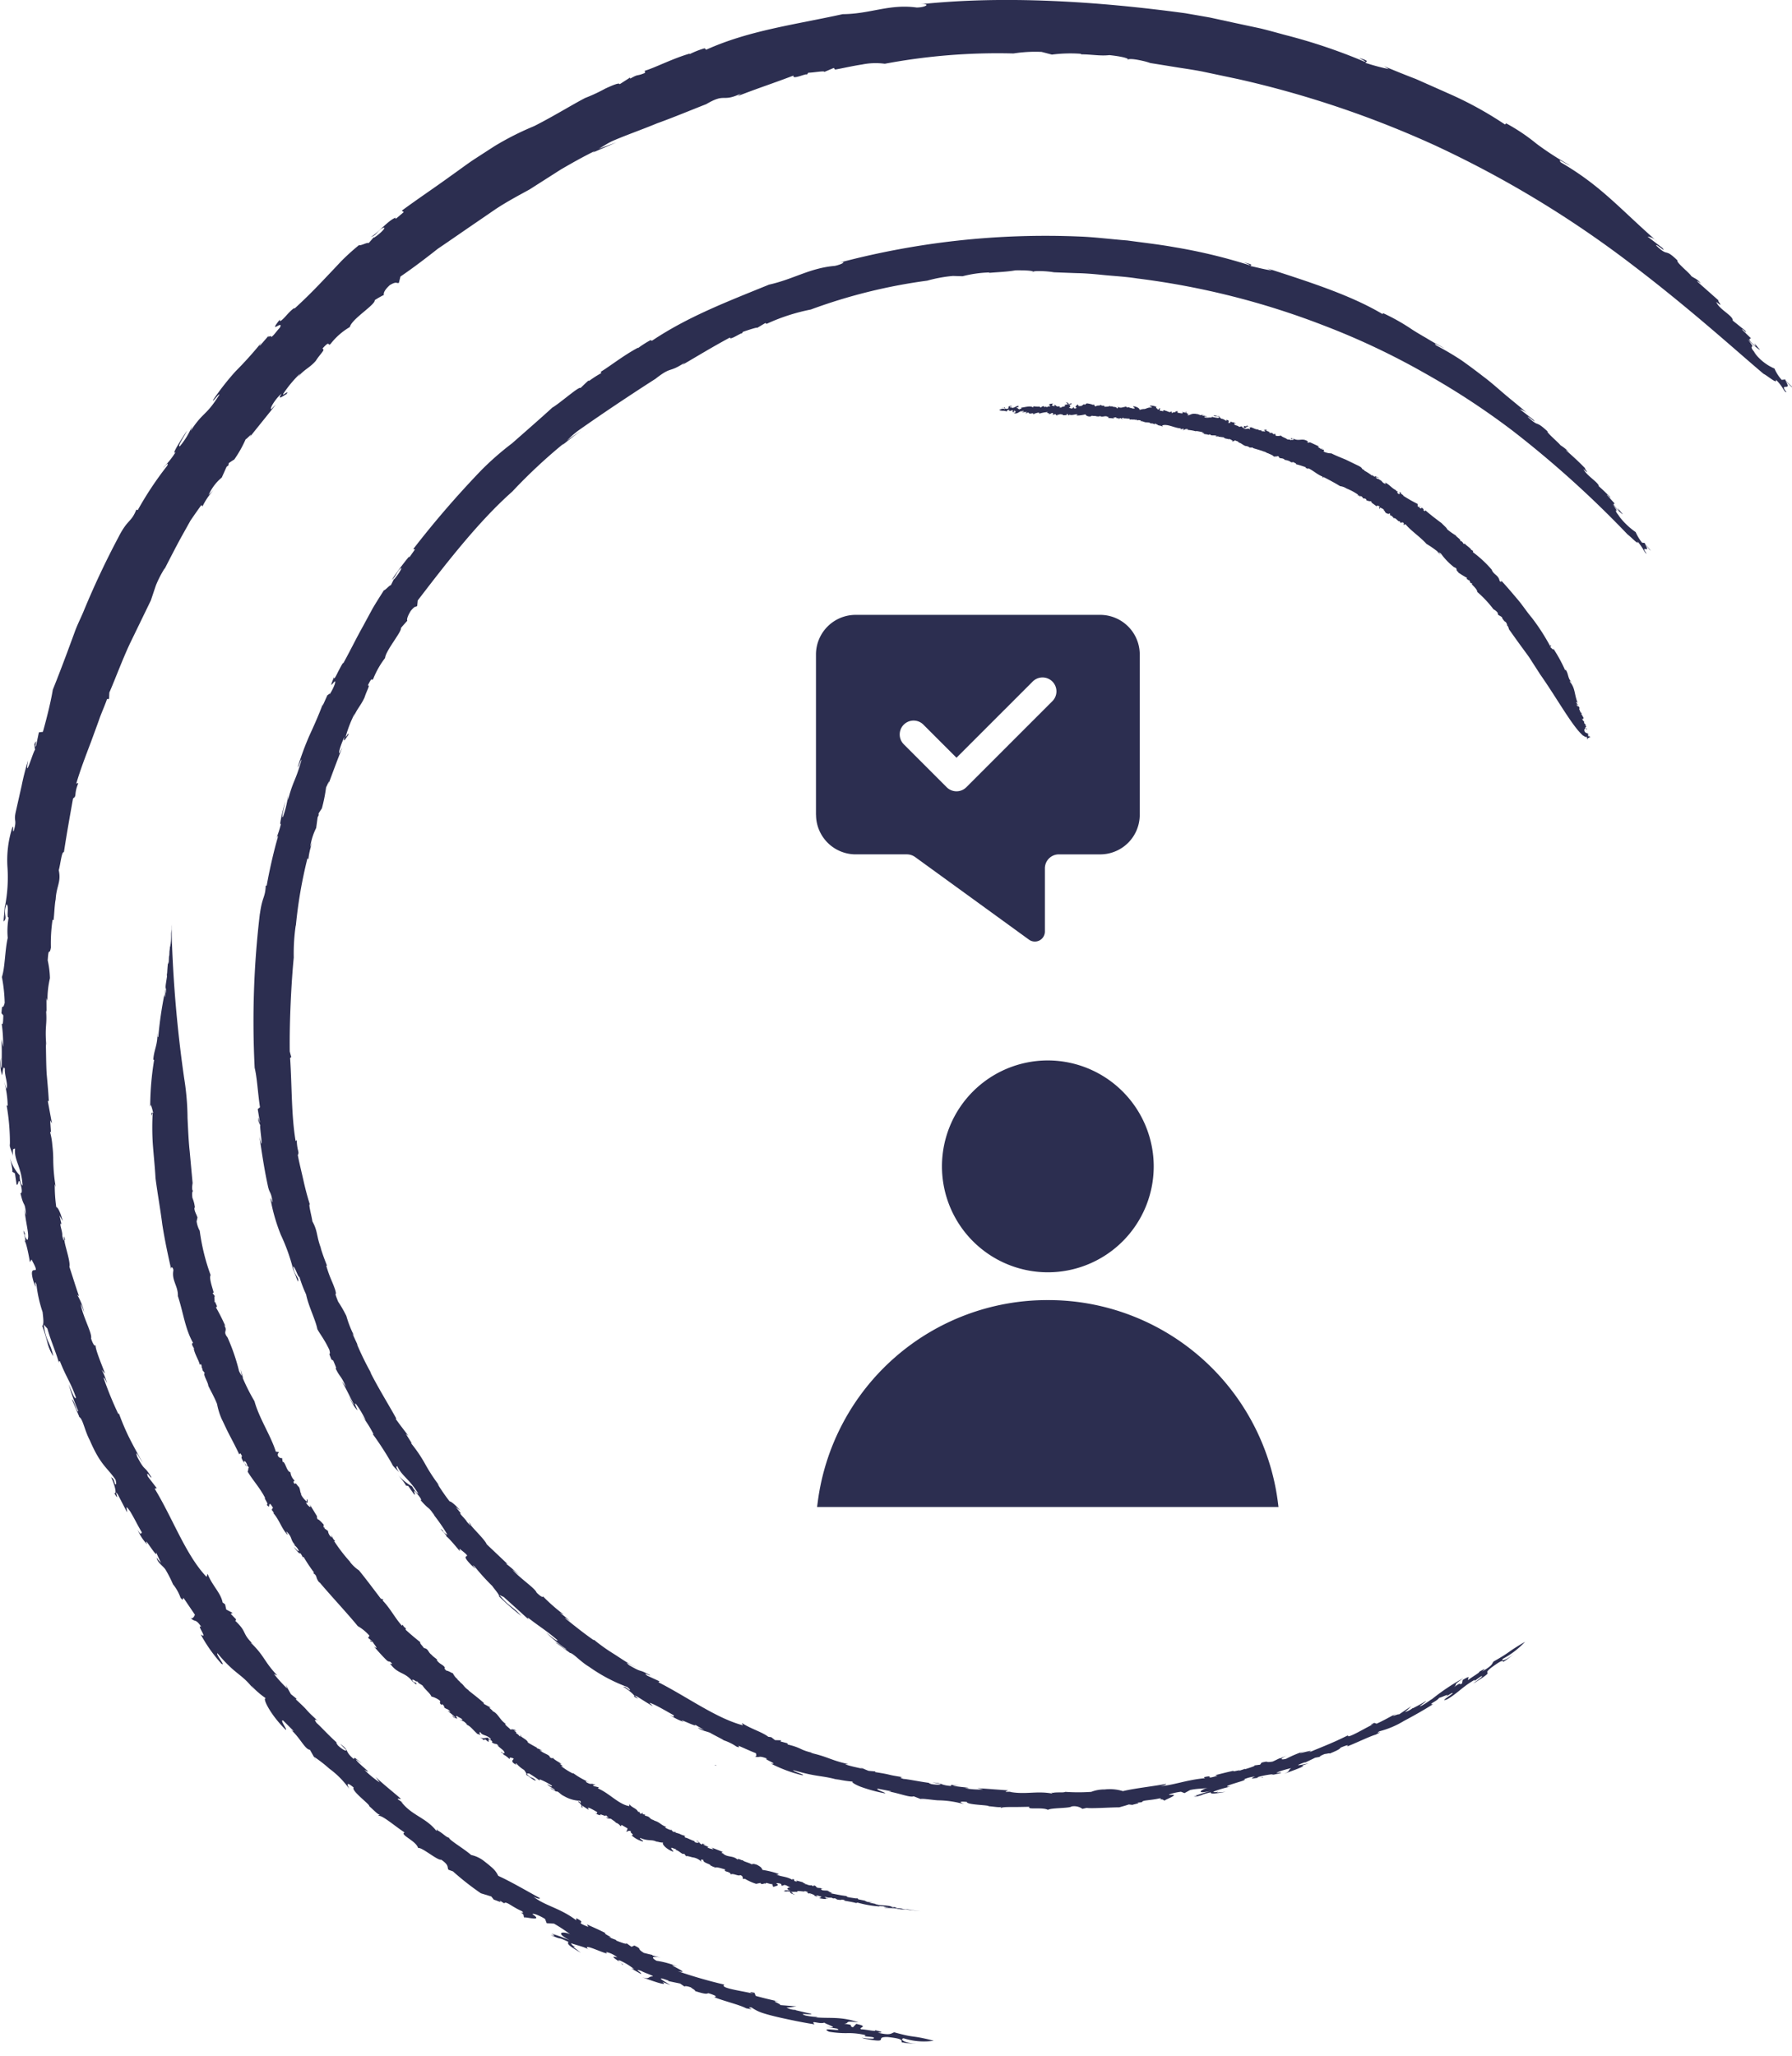 <?xml version="1.0" encoding="UTF-8"?> <svg xmlns="http://www.w3.org/2000/svg" width="199.106" height="228.3" viewBox="0 0 199.106 228.3"><g id="Group_12088" data-name="Group 12088" transform="translate(-554 -1183.867)"><g id="Group_11707" data-name="Group 11707" transform="translate(644.661 1252.152)"><path id="np_consumer-behaviour_6149115_FFFFFF" d="M42.492,71.619A11.764,11.764,0,1,1,30.715,59.852,11.782,11.782,0,0,1,42.492,71.619ZM4.965,32.573V14.762a4.406,4.406,0,0,1,4.4-4.394H36.545a4.4,4.4,0,0,1,4.394,4.394V32.573a4.395,4.395,0,0,1-4.394,4.394h-4.6A1.55,1.55,0,0,0,30.4,38.51v7.021a1.114,1.114,0,0,1-1.777.9L15.985,37.265a1.581,1.581,0,0,0-.913-.3h-5.7a4.406,4.406,0,0,1-4.4-4.394Zm9.77-7.817,4.756,4.756a1.541,1.541,0,0,0,2.178,0L31.184,20A1.545,1.545,0,1,0,29,17.818l-8.422,8.418-3.662-3.662a1.542,1.542,0,1,0-2.178,2.183Zm15.98,61.71a25.726,25.726,0,0,0-25.55,22.4l-.078.581H56.355l-.073-.581a25.731,25.731,0,0,0-25.565-22.4Z" transform="translate(-4.965 -10.367)" fill="#2c2e50"></path></g><g id="BK_New_Logo-01" data-name="BK New Logo-01" transform="translate(554 1183.867)"><path id="Path_93660" data-name="Path 93660" d="M422.968,512.342l-.048-.042Z" transform="translate(-326.549 -284.042)" fill="#2c2e50"></path><path id="Path_93661" data-name="Path 93661" d="M295.25,155.221l.269-.311c-.132.142-.211.237-.269.311" transform="translate(-266.221 -115.166)" fill="#2c2e50"></path><path id="Path_93662" data-name="Path 93662" d="M550.118,436.9l-.058.01Z" transform="translate(-386.626 -248.414)" fill="#2c2e50"></path><path id="Path_93663" data-name="Path 93663" d="M390.959,451.241c-.121-.037-.195-.047-.19-.005.163.037.206.032.19.005" transform="translate(-311.357 -255.174)" fill="#2c2e50"></path><path id="Path_93664" data-name="Path 93664" d="M395.2,476.458l.047-.058Z" transform="translate(-313.45 -267.078)" fill="#2c2e50"></path><path id="Path_93665" data-name="Path 93665" d="M374.67,466.97l.137.032Z" transform="translate(-303.749 -262.622)" fill="#2c2e50"></path><g id="Group_11729" data-name="Group 11729" transform="translate(0 0)"><path id="Path_93666" data-name="Path 93666" d="M253.463,139.06a93.4,93.4,0,0,0-3.982,8.45c-.316.749-.686,1.472-.96,2.231s-.554,1.5-.823,2.237c-.549,1.466-1.087,2.88-1.614,4.183-.2,1.224-.617,2.954-1.1,4.679l-.448.058-.306,1.466c-.3.549.258-1.118-.2-.137l.079.612c-.174.069-1.2,3.645-.765,1.166a26.865,26.865,0,0,0-.723,2.817l-.638,2.838c-.29,1.25.169.807-.237,2.168-.179.258.032-.512-.137-.433a11.854,11.854,0,0,0-.559,4.531,16.881,16.881,0,0,1-.285,4.336l-.005-.338c.011.68-.19,1.946-.127,1.967.475-.459-.121-.728.3-1.894.332.148-.032,1.509.243,1.461a8.566,8.566,0,0,0-.1,2.268c-.316,1.345-.3,3.323-.649,4.336a17.317,17.317,0,0,1,.311,2.875c-.269,1.023-.258-.253-.359,1.155l.206.232c-.026,1.15-.084.971-.179.928a16.332,16.332,0,0,1,.158,2.574l-.2-.86c.079,1.145.047,1.614.037,3.207-.116-.032-.111-.67-.079-1.145a3.948,3.948,0,0,0,.127,1.952c.053-.137.111-1.245.306-.712-.037.791.39,1.662.179,2.236l-.264-.849a10.543,10.543,0,0,1,.4,2.753c-.021-.1-.069-.047-.116-.084a24.324,24.324,0,0,1,.364,4.515l-.079-.327c.111.707.369,1.071.411,1.451-.042-1.008.058-.744.243-.855-.127,1.356.7,1.952.833,4.114-.121-.016-.338-.512-.311-1.118a4.721,4.721,0,0,1-1.118-2.025c.206.807.406,1.762.227,1.577l.353.211c.074.5.132.886.185,1.255.232.179.169-1.044.48.074.3,1.266-.216.733-.042.913.4,1.746.454.675.617,2.395a2.668,2.668,0,0,1-.153-.638c.032,1.25.591,2.97.3,3.4a.913.913,0,0,1-.311-.638l.063.005c-.559-1.276.316,1.1-.111.749.179-.137.506,1.577.638,2.353l.174-.3c1.292,2.374-.5-.026.227,2.458.564,1.551-.095-.617.322.316a14.679,14.679,0,0,0,.686,3.075c.042.459.19,1.377-.042,1.53a18.547,18.547,0,0,1,.575,1.857,4.966,4.966,0,0,0,.649,1.5c-.348-1.662-.807-1.514-1.055-3.508l.406.454c.359,1.319,1.071,2.922,1.287,3.845-.016-.2.021-.3.111-.2.712,1.809,1.155,2.242,1.778,4.019-.127.316-.491-.728-.807-1.472a24.9,24.9,0,0,0,1.065,2.98c-.153.169-.454-1.192-.717-1.319l.823,1.931-.037.016c.432.148.607,1.477,1.213,2.611,1.2,2.79,1.9,2.97,2.854,4.362.111.448.09.607-.069.475-.185-.733-.237-.564-.432-.76.464.907.691,2.152.311,1.709.855,1.393-.116-.6.448.227l1.023,1.973c.032-.316-.3-1.023.359-.074.5.833.675,1.266,1.313,2.358-.169-.116-.032.48-.5-.348a5.125,5.125,0,0,0,1.06,1.625c-.559-1.276,1.276,1.888.986.854.179.427.38.844.586,1.261-.164-.269-.285-.237-.5-.649-.021.475.67.918.949,1.308a13.915,13.915,0,0,1,.849,1.661,5.012,5.012,0,0,1,.839,1.493c.417.506.174-.053.353.053l1.24,1.83c-.053.185-.285.57-.517.327.6.612.522,0,1.245,1.039-.67-.417.828,1.472-.079.828a16.68,16.68,0,0,0,2.284,3.233c.612.422-.665-1.05-.422-1.145,2.047,2.479,2.685,2.21,4.093,4.088-.116-.169-.237-.327-.348-.5a9.561,9.561,0,0,0,1.64,1.424c-.464-.137.469,1.8,2.2,3.492.243.048-.728-1.166-.29-1.034l1.129,1.129c.063.1-.095.005-.264-.116,1.06.96,1.561,2.2,2.11,2.236l.744,1.313-.285-.533a15.188,15.188,0,0,1,1.7,1.319,9.742,9.742,0,0,1,2.2,2.226c-.132-.28-.475-.955.506-.126-.327.343,1.894,1.936,1.725,2.068.406.327,1.023,1.029,1.192.923l-.253.169c.364-.248,1.772,1.029,2.991,1.825-.6.237,1.292.934,1.5,1.725.427-.111,2.168,1.419,2.569,1.3.923.628.633.849.8,1.113l.506.185a30.615,30.615,0,0,0,3.1,2.432l1.155.353.285.359c.206.026,1.066.475.612.063l.533.338c.232-.285.812.364,1.973.87.222.2.111.232-.148.137.538.322.216.343.448.622-.348-.285,2.284.538.886-.417-.032-.179.886.19,1.393.533l.174.464.812.047a16.489,16.489,0,0,1,1.8,1.187c-.707-.353-1.862-.269-.021.675a21.035,21.035,0,0,0-2.068-.76c.375.216.549.343-.105.148,1.482.67.564.095,2.01.786-.211.221.153.5,1.372,1.2l-.849-.649.216.016c-.343-.2-.422-.29-.448-.427.285.142,1.83.485,1.994.76-1.25-1.108,2.674.907,1.862.211a2.958,2.958,0,0,1,1.277.6c-1.313-.332.786.7.506.8.491.121-.876-.617-.216-.448a7.134,7.134,0,0,1,1.572.955l-.327-.079,1.081.612c.243-.053-1-.7.069-.322.248.174,1.34.506,1.261.6-.58-.011-.311.38-1.234.074.76.269,3.159,1.16,2.294.533l.891.353c-.522-.332-2-1.139-.2-.491l-.037.047,1.319.274c.164.116.327.232.5.338.01-.074.232-.074.7.09.095.121.522.306.448.4,1.361.448,1.3.269,1.5.248.765.237,1.029.39.622.432,1.018.417,2.885.865,3.555,1.24,1.445.285-.274-.142.607-.09a4.769,4.769,0,0,0,1.213.607c.528.174,1.15.332,1.809.485,1.324.3,2.79.6,3.977.781-.543-.564.654.079,1.166-.227-.533.037,2.157.786.079.491l1.261.211c.812.411-2.11-.243-.881.348a11.05,11.05,0,0,0,1.952.153,7.776,7.776,0,0,1,2.12.232c-.612.222,1.3.1.833.375a5.9,5.9,0,0,1-1.3-.1l.285.105c3.107.586.96-.221,2.616-.179,1.9.2,1.466.422,1.561.586a7.573,7.573,0,0,0,1.767.132c-1.187.058-2.131-.443-1.567-.58a7.458,7.458,0,0,0,3.35.274c-2.669-.686-1.883-.237-4.373-.934-.364.074-.348.406-1.851.032.976-.005-.037-.19-.3-.28.264.232-1.065-.09-1.54-.09-.4-.216.976-.274-.543-.6l-.364.38c-.591-.169.306-.258-.981-.39.728-.09-.148-.364,1.593-.158-1.989-.686-3.17-.411-4.8-.559.169.005.2-.047.364-.042a6.94,6.94,0,0,1-1.456-.164c-1.018-.338.87-.005.628-.2-.57-.1-1.124-.253-1.688-.38l-.037-.042a2.109,2.109,0,0,1-1.013-.258c.533-.011.765-.106,1.124-.132l-1.83-.142c.227-.09-1.387-.6-.111-.39-.876-.185-1.741-.39-2.6-.633l-.137-.343c-.628-.132-.665-.079.063.169-.854-.322-4.051-.643-3.408-1.076a54.023,54.023,0,0,1-5.2-1.5c1.92.448-1.967-1.129.005-.5a9.952,9.952,0,0,0-2.342-.649c-.791-.438-.306-.559.633-.311l-1.108-.285.042-.048c-.327-.063-.649-.153-.971-.227-.9-.559-.089-.359-1.06-.823l-.317.142-.607-.427c.206.216-.4.011-1.129-.28l.042-.047c-.3-.106-.6-.227-.886-.353.913.269-.76-.433-.29-.406-.728-.364-.744-.369-2.083-.971l.153.274c-1.793-.7.042-.269-1.34-.965l-.005.227c-1.8-1.371-3.455-1.588-4.763-2.627.839.438.749.111.707.153-1.25-.675-3.244-1.846-4.6-2.453-.3-.543-.353-.686-1.545-1.614a3.534,3.534,0,0,0-1.472-.707c-.8-.707-2.532-1.714-2.448-1.92-.3-.005-.765-.57-1.308-.818l-.047-.148-.047.222c-1.2-1.524-2.722-1.693-3.919-3.244l.285.169-.665-.448c-.042-.148.243.016.348-.053-.934-.812-1.91-1.572-2.806-2.421l.443.6a10.877,10.877,0,0,1-1.7-1.4c1.308.765-.907-.833-.928-1.166l.643.475c-.818-.712-.818-.712-.891-.5-1.081-.913-.433-.949-1.519-1.693l.654.654c.116.274-.48-.069-.918-.5-.084-.127-.332-.5.021-.185-.854-.717-1.973-1.957-2.352-2.268-.369-.48-.127-.438.137-.237-1.762-1.6-.712-.8-2.474-2.411l.111-.047-.644-.522-.585-1.039.164.411a17.44,17.44,0,0,1-1.466-1.614l.369.164c-1.509-1.6-1.393-2.142-2.906-3.6-.063-.132.179.09.306.2-1.429-1.34-.649-1.34-2.089-2.69.116.058.047-.153.132-.121l-.622-.644.227-.084-.712-.375c-.047-.19-.09-.385-.127-.58l-.285-.216c-.174-1.034-1.208-1.936-1.661-3.181l-.121.343c-2.3-2.405-3.729-6.456-5.765-9.8l.237-.047-1-1.3c-.248-.849.422.369.4.079-.913-1.482-.633-.491-1.577-2.273-.311-1,.311.248.6.649-.459-.828-1.034-1.852-1.524-2.838a26.3,26.3,0,0,1-1.092-2.585l-.095-.005a38.716,38.716,0,0,1-1.63-4c.111-.005.253.306.4.622a7.066,7.066,0,0,0-.607-1.493l.38.417c-.375-1-1.171-2.891-1.039-3.186-.042.148-.227.158-.517-.717.148-.58-.9-2.342-1.15-3.814.132.142.464,1.176.38.881a6.8,6.8,0,0,0-.77-1.915l.2.153c-.38-1.081-.712-2.184-1.071-3.276.185-.57-.791-3.149-.485-2.98-.248-1.2.063,1.039-.306-.469.058-.433-.369-1.361-.127-1.34l.063.158c-.074-.353-.179-.7-.232-1.06.105.211.232.422.353.628-.243-.9-.533-1.545-.723-1.556a17.63,17.63,0,0,1-.169-2.558l.106.316a19.07,19.07,0,0,1-.274-3.228,13.713,13.713,0,0,0-.1-1.408,7.372,7.372,0,0,0-.237-1.4c.021-.148.079-.137.1.169l-.106-1.53.2.348-.464-2.5.116.026c-.042-.833-.132-1.9-.237-3.028-.069-1.129-.058-2.321-.095-3.4l.058.322c-.19-2.347.105-2.268-.032-3.982l.053.185-.011-1.545.116.343a10.468,10.468,0,0,1,.274-2.553,10.37,10.37,0,0,0-.248-1.973c.111-1.683.179-.4.353-1.435a17.969,17.969,0,0,1,.185-3.08l.111.047c.095-.765.079-1.25.222-2.321l.005.322c.016-1.772.654-2.11.353-3.555.2-.712.322-2.11.57-1.994.332-2.157.633-3.835,1.018-5.982.448-.248.069-.464.585-1.688l-.227.042c.432-1.477,1.029-3.028,1.625-4.6.29-.791.586-1.593.876-2.395.269-.812.643-1.582.913-2.384l.227-.016.032-.707c.723-1.672,1.44-3.634,2.284-5.438.87-1.793,1.7-3.5,2.331-4.805.153-.454.343-1.029.559-1.667a12.344,12.344,0,0,1,.992-1.92l-.053.153c.6-1.171,1.219-2.379,1.878-3.592.338-.6.68-1.213,1.023-1.83.4-.586.807-1.171,1.229-1.751-.026.2.185-.011.053.29a7.567,7.567,0,0,1,1.271-1.915l-.528.517a5.235,5.235,0,0,1,1.451-1.92l.538-1.2.2-.148.037-.253c.2-.137.4-.28.612-.4a13.014,13.014,0,0,0,1.266-2.247c.148-.042.944-.955.411-.19l2.954-3.671-.522.517c-.221-.063.554-1.266,1.145-1.725-.522.823.169.248.559.042.348-.549-.512.3-.369-.026a13.232,13.232,0,0,1,1.888-2.258l-.264.411c.68-.865,1.282-1,1.989-1.809.527-.833,1.118-1.261.733-1.356.934-1.05.554-.216.9-.512a7.505,7.505,0,0,1,2.157-1.894c.2-.9,2.848-2.469,2.764-2.986a10.6,10.6,0,0,1,1.018-.58c-.047-.111-.042-.454.649-1.081.765-.464.733-.174,1.013-.253l.179-.707c1.055-.717,2.152-1.53,3.281-2.405.28-.216.564-.438.849-.665.3-.206.607-.411.907-.617.607-.417,1.224-.839,1.841-1.266,1.234-.849,2.484-1.7,3.708-2.542,1.239-.818,2.526-1.5,3.745-2.168,1.044-.665,2.221-1.414,3.439-2.194,1.25-.733,2.558-1.466,3.856-2.1l-.258.19,2.632-1.139-1.962.723c.543-.316.944-.6,1.5-.86,1.445-.633,3.186-1.234,4.963-1.967,1.815-.654,3.671-1.429,5.475-2.136,2.21-1.3,1.7-.142,3.888-1.192-.185.105-.237.2-.4.3,2.416-.939,3.756-1.35,6.2-2.279-.174.543,1.646-.38,1.477-.074l.169-.243c.591-.005,1.92-.264,1.762-.079l1.076-.454.137.185c.744-.127,1.91-.4,3-.564a7.543,7.543,0,0,1,2.527-.084A67.866,67.866,0,0,1,352.823,85.5a15.6,15.6,0,0,1,3.123-.174l1.145.3a16.124,16.124,0,0,1,3.291-.084l-.121.058c1.118-.021,2.163.206,3.218.084,1.219.127,2.384.364,1.989.559.079-.2.723-.121,1.345,0,.311.063.617.132.844.2s.374.121.374.121.966.153,2.68.432c.854.142,1.9.28,3.107.512,1.192.253,2.548.538,4.035.854A111.856,111.856,0,0,1,399.637,95.7a117.1,117.1,0,0,1,22.122,13.414c6.372,4.853,11.425,9.458,14.4,11.963.5.248,1.572,1.218,1.371.654.812.77.891,1.382,1.187,1.4-.928-1.2.707.005-.111-1.255l.686.67c.237.047-1-.849-.649-.849l-.464.053a4.493,4.493,0,0,1-.8-1.255,5.453,5.453,0,0,1-2.295-1.857l.343.338c-.965-1.029-.411-.8-.575-1.055l.216.227-.707-.971c.57.707,1.788,1.6,1.24,1.044-1.087-1.3.248.369-.67-.506-.57-.538-.274-.522-.164-.58l-1.013-.986c.158-.09.659.665.38.137l-1.4-1.124c.069-.549-1.514-1.218-1.825-2.073,1,.807.021-.2.264-.153l-2.358-2.089c-.179-.243.707.454.338.148-.359-.485-.8-.57-1.029-.786-.121-.274-1.751-1.572-1.514-1.714-1.535-1.5-.939-.285-2.374-1.667-.09-.306,1.255.965.686.264l-1.646-1.255a1.8,1.8,0,0,1,1.071.549c-4.209-3.687-6.219-6.171-10.7-8.782-.5-.58.512.163,1.023.332a32.892,32.892,0,0,1-3.74-2.416,21.269,21.269,0,0,0-3.365-2.258l-.132.127a40.213,40.213,0,0,0-6.356-3.481c-1.161-.517-2.342-1.039-3.518-1.561-1.2-.464-2.4-.939-3.566-1.44l.522.327a23.764,23.764,0,0,1-2.569-.686c-.095-.121.7-.169-.728-.543.269.153.839.4.638.422a61.849,61.849,0,0,0-8.809-2.97c-.9-.243-1.825-.506-2.759-.733-.944-.2-1.894-.406-2.843-.607l-2.812-.612c-.928-.163-1.846-.322-2.727-.475-9.579-1.3-20.1-2.01-29.607-.976,1.445-.164.865.327-.227.343-3.059-.422-5.132.717-8.223.738-5.417,1.187-10.418,1.809-15.175,3.951l-.158-.164a9.528,9.528,0,0,0-1.672.654v-.058c-1.851.527-3.924,1.6-4.984,1.9l.021.243c-1.05.433-.617.047-1.64.633l-.016-.121-1.16.744c-.021-.211-.76.1-1.609.491a18.171,18.171,0,0,1-2.221,1.034c-1.314.675-3.692,2.136-5.686,3.133a32.086,32.086,0,0,0-4.373,2.21c-.712.459-1.5.971-2.342,1.514-.833.559-1.677,1.2-2.569,1.825-1.762,1.282-3.671,2.553-5.407,3.835l.221.158-.86.728c-.021-.058-.158.016-.042-.116-.86.322-1.952,1.72-2.769,2.152.591-.179.633-.475,1.134-.876.791-.491.269.269-.775.96l-.016-.058-.57.649c-.206-.095-.865.322-1.076.227a25.728,25.728,0,0,0-1.931,1.741c-.564.6-1.1,1.171-1.646,1.741-1.081,1.145-2.184,2.289-3.6,3.576.069-.206-.448.248-.87.728s-.854.891-.738.469c-1.435,1.809.485-.058-.011.913-.433.469-.8,1.044-.992,1.029.132-.29-.527.221-.206-.19l-1.007,1.16c-.121.09.063-.2.158-.343a41.268,41.268,0,0,1-2.88,3.2,29.776,29.776,0,0,0-2.505,3.2c-.016.253.717-.855.707-.6-1.5,2.405-1.741,1.809-3.191,4.019l.174-.549a8.741,8.741,0,0,1-1.366,2.247c-.332.069.5-1.1.791-1.725-.543.8-1.846,2.859-1.261,2.363a8.4,8.4,0,0,1-1.382,1.72c.037.048.728-.812.443-.19a37.4,37.4,0,0,0-3.27,4.921c-.042-.042-.185.026-.127-.132-.575,1.5-.949,1.1-1.936,2.98" transform="translate(-240.217 -79.562)" fill="#2c2e50"></path><path id="Path_93667" data-name="Path 93667" d="M294.332,204.5a100.844,100.844,0,0,0-.58,17.143c.274,1.113.343,2.748.591,4.378l-.253.2.227,1.361c-.021.564-.158-1.044-.158-.047l.221.5c-.111.121.454,3.5-.09,1.25.253,1.767.517,3.534.891,5.28.227,1.166.348.633.554,1.925-.021.274-.158-.448-.227-.322a19.941,19.941,0,0,0,1.161,4.04,21.062,21.062,0,0,1,1.35,3.766l-.121-.285.417,1.06a4.5,4.5,0,0,0,.259.633c.116-.533-.369-.564-.549-1.677.232.026.559,1.276.7,1.15a14.45,14.45,0,0,0,.744,1.957c.243,1.255,1.076,2.88,1.245,3.84.29.554.765,1.1,1.334,2.3.232.944-.253-.132.227,1.076l.211.132c.422.976.322.844.248.833.485,1.029.591.765,1.161,2.073l-.48-.649c.533.918.7,1.313,1.371,2.622-.089.011-.353-.517-.533-.912a4.4,4.4,0,0,0,.918,1.551c-.01-.137-.5-1.029-.132-.665a10.835,10.835,0,0,1,1.055,1.783l-.512-.622a12.827,12.827,0,0,1,1.382,2.157l-.106-.037a34.424,34.424,0,0,1,2.258,3.518l-.2-.243c.385.533.717.749.907,1.044-.475-.8-.3-.617-.237-.754.527,1.123,1.3,1.377,2.353,3.075-.079.021-.438-.317-.691-.812a5.4,5.4,0,0,1-1.588-1.313c.485.591,1.034,1.3.844,1.2l.311.069.675.96c.222.079-.364-.886.327-.074.781.912.216.638.406.728,1.092,1.245.607.4,1.535,1.683a3.17,3.17,0,0,1-.4-.453,19.675,19.675,0,0,1,1.814,2.569,1.037,1.037,0,0,1-.506-.406l.042-.011c-.965-.833.728.76.3.612.047-.153,1.081,1.076,1.54,1.635l-.037-.274c1.947,1.482-.343.137,1.334,1.836,1.134,1.013-.369-.443.359.153a24.627,24.627,0,0,0,1.952,2.152c.237.353.818.976.749,1.155a31.118,31.118,0,0,0,2.474,2.173c-1.039-1.171-1.266-.928-2.442-2.337l.491.227c.934.844,2.126,1.92,2.774,2.511-.111-.137-.142-.222-.037-.179,1.419,1.1,1.9,1.319,3.223,2.453.079.269-.7-.385-1.271-.86a16.387,16.387,0,0,0,2.252,1.862c-.011.163-.928-.717-1.176-.733l1.567,1.134-.016.021c.369-.026,1.145.934,2.163,1.54a18.249,18.249,0,0,0,4.236,2.242c.322.269.4.385.216.338-.527-.443-.469-.311-.7-.39.812.475,1.641,1.271,1.145,1.076,1.313.728-.4-.385.422.032.585.353,1.15.738,1.751,1.071-.153-.222-.77-.591.2-.153.8.4,1.166.628,2.189,1.2-.174-.032.237.332-.528-.095a6.473,6.473,0,0,0,1.6.807c-1.092-.675,1.925.844,1.155.248l1.1.654a6.768,6.768,0,0,1-.7-.285c.248.317.96.411,1.371.591.385.237,1.44.744,1.5.828a5.545,5.545,0,0,1,1.419.7c.57.206.09-.09.274-.074.628.269,1.245.559,1.878.807.063.132.127.443-.179.369.76.185.364-.174,1.461.243-.7-.058,1.4.675.406.549a15.681,15.681,0,0,0,3.418,1.276c.67.053-1.065-.427-.949-.554,2.848.833,3.123.533,5.2,1.145l-.533-.185a12.435,12.435,0,0,0,1.968.316c-.206.042.132.269.8.549a17.043,17.043,0,0,0,2.759.754c.2-.058-1.176-.443-.791-.517l1.445.28c.1.037-.063.037-.253.021,1.3.237,2.374.7,2.785.543l1.282.5-.506-.206c.2-.069,1.662.158,1.973.153a10.784,10.784,0,0,1,2.859.432c-.253-.111-.881-.364.3-.258-.047.343,2.474.332,2.426.48.48.026,1.329.185,1.393.058l-.089.19c.063-.132.533-.163,1.155-.158s1.393-.016,2.063-.026c-.311.364,1.471,0,2.068.343.253-.237,2.384-.163,2.616-.38a1.563,1.563,0,0,1,1.208.264l.475-.106c.527.09,2.469-.053,3.629-.063.348-.106.7-.19,1.05-.317l.406.047c.164-.079,1.045-.222.491-.237l.575-.063c.016-.243.8-.169,1.941-.422.269.005.211.069-.037.132.575-.074.348.084.675.116-.411.01,1.983-.791.432-.622-.121-.079.76-.306,1.324-.364l.38.153.628-.343c.865-.19,1.271-.111,1.973-.253-.712.174-1.519.77.343.343-.971.264-1.435.459-1.941.591.39-.063.591-.074,0,.121,1.461-.338.469-.2,1.909-.549-.037.206.38.174,1.656-.053l-.976.079.169-.09c-.364.063-.469.058-.564,0a11.677,11.677,0,0,1,1.883-.559c-1.509.058,2.458-.833,1.493-.8a3.719,3.719,0,0,1,1.261-.327c-1.145.475.949-.042.8.142.427-.179-.971.127-.4-.111a9.485,9.485,0,0,1,1.667-.3l-.285.116c.375-.079.749-.142,1.113-.248.148-.148-1.092.19-.116-.185a10.439,10.439,0,0,1,1.245-.348c-.432.285-.032.338-.87.654.7-.253,2.933-1.029,1.967-.9l.839-.28c-.554.1-2.068.459-.4-.132v.042c.369-.179.749-.348,1.113-.538l.533-.105c-.032-.042.132-.153.554-.316.132.01.538-.127.538-.042,1.229-.5,1.092-.549,1.229-.665.68-.285.955-.348.68-.116.949-.353,2.537-1.139,3.212-1.324,1.2-.644-.269.079.4-.369a9.995,9.995,0,0,0,2.727-1.15c1.108-.586,2.31-1.266,3.239-1.862-.665.047.506-.332.723-.77-.364.322,1.93-.86.3.185l1.007-.622c.781-.269-1.63,1.092-.459.665,1.155-.665,1.714-1.414,3.075-2.178-.322.464.971-.717.77-.311a7.368,7.368,0,0,1-.971.717l.253-.116c2.474-1.545.57-.665,1.762-1.619,1.424-1.055,1.224-.686,1.366-.665a9.552,9.552,0,0,0,1.3-1c-.8.738-1.693,1.071-1.366.67a9.328,9.328,0,0,0,2.463-1.888c-2.189,1.282-1.424,1.018-3.492,2.189-.222.253-.042.411-1.287,1.113.686-.575-.116-.063-.348.042.3-.047-.8.58-1.129.86-.385.132.554-.7-.67.037l-.074.39c-.5.269.095-.3-.881.4.469-.464-.28-.09,1.05-1.007a23.737,23.737,0,0,0-3.7,2.5c.127-.095.121-.137.243-.227a8.9,8.9,0,0,1-1.118.754c-.891.432.617-.506.353-.448-.454.28-.923.533-1.4.775h-.047a2.591,2.591,0,0,1-.865.438c.38-.3.5-.469.749-.686l-1.4.949c.116-.169-1.3.491-.274-.121-.728.385-1.445.8-2.2,1.139l-.274-.09c-.522.274-.522.316.132.047-.786.306-3.281,1.867-3.028,1.329-1.746.865-2.411,1.092-4.584,2,1.651-.749-2.041.448-.253-.243a12.936,12.936,0,0,0-2.068.865c-.812.185-.517-.116.306-.469l-.965.422.005-.042c-.28.127-.554.274-.833.39-.96.164-.253-.132-1.224.116l-.158.227-.68.09c.269.005-.29.2-.986.411l.005-.042-.839.274c.818-.327-.786.169-.432-.063-.733.164-.749.169-2.068.5l.259.063c-1.709.5-.111-.153-1.514.158l.116.111c-2.068.19-3.429.77-4.958.886.86-.164.617-.3.607-.248-1.292.253-3.423.475-4.758.8a4.917,4.917,0,0,0-2.036-.185,3.977,3.977,0,0,0-1.482.264,20.6,20.6,0,0,1-2.88,0c-.227.121-.881.005-1.424.116l-.116-.058.084.132c-1.741-.322-2.954.137-4.705-.185l.306-.016-.744.005c-.116-.069.19-.084.227-.158l-3.423-.253.665.148a9.164,9.164,0,0,1-2.036-.132c1.387-.042-1.134-.137-1.334-.322l.738.032c-1-.105-1-.105-.934.042-1.3-.111-.86-.332-2.068-.39.285.047.564.105.844.142.243.116-.385.142-.955.037-.132-.042-.522-.169-.09-.116-1.023-.116-2.537-.438-3-.459-.538-.142-.343-.206-.037-.185-2.173-.338-.965-.232-3.144-.575l.053-.069-.76-.069c-.343-.121-.67-.285-1.007-.422l.348.2c-.7-.174-1.15-.237-1.957-.5l.359-.021c-1.989-.448-2.221-.8-4.109-1.234-.121-.058.179-.005.332.026-1.756-.39-1.24-.559-3-.986.116,0-.053-.111.026-.116l-.8-.216.111-.121-.707-.021-.417-.327-.327-.042c-.717-.554-1.925-.87-2.938-1.535l.111.258c-2.97-.786-6.15-3.138-9.389-4.784l.132-.1-1.377-.633c-.622-.528.48.142.306-.058-1.414-.77-.691-.158-2.31-1.1-.733-.628.338.095.76.269-.781-.406-1.672-1.018-2.537-1.572a19.25,19.25,0,0,1-2.115-1.514l-.063.021c-.965-.665-2.179-1.625-3.175-2.437.074-.037.316.169.58.353a10,10,0,0,0-1.155-.944l.453.211a20.494,20.494,0,0,1-2.337-2.052c.058.116-.079.2-.691-.4-.185-.5-1.767-1.514-2.685-2.537.158.074.9.749.7.554a13.884,13.884,0,0,0-1.445-1.25l.2.063-2.321-2.2c-.153-.5-2.02-2.237-1.751-2.184-.744-.865.554.786-.422-.28-.179-.353-.9-.949-.739-1l.116.105c-.222-.253-.427-.517-.638-.775l.512.4c-.564-.659-1.076-1.06-1.192-1.023a22.413,22.413,0,0,1-1.345-1.946l.216.216a19.176,19.176,0,0,1-1.641-2.516,15.721,15.721,0,0,0-1.477-2.168c-.058-.127-.016-.132.137.106l-.76-1.2.28.221c-.464-.628-.96-1.245-1.408-1.888l.079-.016c-.744-1.361-2.025-3.423-2.922-5.212l.169.248a33.014,33.014,0,0,1-1.63-3.318l.1.137-.6-1.3.2.258a11.958,11.958,0,0,1-.87-2.215,13.887,13.887,0,0,0-.913-1.588c-.58-1.451-.063-.385-.332-1.319-.364-1.071-.554-1.213-.992-2.685l.084.005c-.258-.67-.427-1.081-.723-2.036l.121.274c-.607-1.519-.38-2-1.018-3.154-.1-.681-.459-1.931-.29-1.9-.306-.971-.527-1.846-.723-2.727s-.422-1.751-.612-2.743c.206-.359-.079-.427-.116-1.656l-.121.111c-.485-2.822-.406-6.119-.617-9.241l.132-.095c-.069-.206-.116-.417-.169-.622-.047-3.381.179-7.743.443-10.423a21.71,21.71,0,0,1,.227-3.618v.148a50.542,50.542,0,0,1,1.3-7.574c.021.174.116-.074.09.227a7.411,7.411,0,0,1,.485-2.073l-.269.622a6.7,6.7,0,0,1,.659-2.131l.164-1.2.111-.2-.005-.222.364-.554a17.671,17.671,0,0,0,.469-2.347c.084-.095.485-1.139.243-.306.506-1.366,1.013-2.738,1.551-4.088-.111.2-.211.406-.306.612-.174.026.248-1.224.57-1.83-.243.865.153.142.39-.169.158-.575-.311.433-.258.111a13.784,13.784,0,0,1,1-2.542l-.142.427c.39-.939.8-1.266,1.218-2.173.28-.86.659-1.414.374-1.35.565-1.171.375-.369.6-.733a9.672,9.672,0,0,1,1.313-2.31c.047-.791,1.878-2.949,1.762-3.328.222-.28.469-.543.707-.812-.047-.069-.079-.338.375-1.081.517-.638.522-.4.723-.559l.063-.617c2.864-3.724,6.63-8.666,10.5-12.084a59.673,59.673,0,0,1,5.744-5.364l-.206.222c.7-.549,1.382-1.113,2.121-1.609-.549.343-1.081.712-1.593,1.1a10.772,10.772,0,0,1,1.192-1.071c2.395-1.693,5.628-3.866,8.661-5.807,1.851-1.456,1.445-.591,3.3-1.836-.153.116-.2.19-.332.3,2.073-1.208,3.181-1.9,5.312-3.054-.116.417,1.424-.665,1.3-.417l.127-.206c.512-.174,1.709-.575,1.572-.432l.923-.549.137.095a21.805,21.805,0,0,1,4.916-1.593,60.427,60.427,0,0,1,12.939-3.207,15.665,15.665,0,0,1,2.848-.522l1.076.032a13.488,13.488,0,0,1,3.012-.422l-.105.053c1.029-.095,2.01-.116,2.97-.285,1.134-.016,2.231.048,1.888.206.053-.137.654-.142,1.234-.111a9.592,9.592,0,0,1,1.155.121s.907.037,2.516.095c.807.011,1.788.084,2.917.2s2.416.174,3.814.39a87.036,87.036,0,0,1,20.724,5.222,81.326,81.326,0,0,1,11.109,5.233,84.206,84.206,0,0,1,9.848,6.435A115.24,115.24,0,0,1,446.292,162.4c.4.29,1.3,1.276,1.1.781.681.775.786,1.287,1.018,1.361-.8-1.15.548.132-.174-1.044l.575.67c.19.084-.833-.876-.559-.812l-.353-.042a5.416,5.416,0,0,1-.707-1.171,8.284,8.284,0,0,1-1.941-1.894l.306.322c-.87-.965-.411-.7-.559-.934l.19.216-.638-.907c.491.68,1.561,1.577,1.071,1.044-.986-1.213.222.343-.575-.512-.491-.533-.259-.469-.179-.5l-.876-.971c.116-.047.57.649.306.174-.4-.38-.781-.775-1.2-1.129-.005-.422-1.366-1.171-1.7-1.9.886.791-.005-.148.2-.079-.675-.7-1.387-1.356-2.12-1.994-.174-.216.633.448.29.163a4.907,4.907,0,0,0-.934-.749c-.137-.227-1.609-1.466-1.435-1.54-1.456-1.345-.807-.332-2.168-1.582-.116-.248,1.155.9.6.29l-1.514-1.171a2.2,2.2,0,0,1,.95.554c-.965-.87-1.878-1.567-2.69-2.263s-1.556-1.361-2.342-1.941c-.775-.6-1.545-1.176-2.379-1.767a32.079,32.079,0,0,0-2.827-1.667c-.512-.459.464.158.928.322-.775-.4-1.414-.76-1.978-1.108-.575-.332-1.087-.633-1.577-.944a22.852,22.852,0,0,0-3.249-1.841l-.1.084c-3.566-2.126-8.345-3.629-12.775-5.064l.512.227c-.649-.063-1.651-.332-2.4-.491-.1-.084.6-.095-.723-.406.264.105.8.306.622.317a60.17,60.17,0,0,0-8.324-2c-1.693-.306-3.487-.506-5.259-.749-1.778-.137-3.534-.364-5.185-.433a89.472,89.472,0,0,0-27.133,2.986c1.287-.369.812.058-.174.269-2.806.243-4.547,1.466-7.311,2.083-4.731,1.925-9.036,3.571-13.013,6.235l-.148-.074a11.814,11.814,0,0,0-1.393.886l-.005-.042c-1.567.823-3.249,2.152-4.125,2.664l.032.164a11.885,11.885,0,0,0-1.361.876l-.021-.079c-.322.269-.617.575-.923.86-.063-.29-2.374,1.757-3.117,2.163-1,.923-2.933,2.611-4.473,3.967a32.259,32.259,0,0,0-3.4,2.97,107.334,107.334,0,0,0-7.58,8.772l.185.047-.6.849c-.021-.037-.121.063-.042-.074a32.171,32.171,0,0,0-1.936,2.6c.417-.353.432-.586.781-1.065.575-.638.222.111-.506,1l-.021-.042-.353.707c-.164-.005-.607.559-.77.559-.459.723-.886,1.387-1.266,2.041-.359.665-.707,1.3-1.05,1.941-.718,1.266-1.35,2.585-2.2,4.13.016-.2-.274.369-.554.892-.258.533-.506,1.018-.475.643-.818,1.962.343-.222.1.733a5.221,5.221,0,0,1-.591,1.182c.058-.28-.354.369-.169-.079l-.58,1.292c-.074.116.016-.185.068-.332-.5,1.356-1.023,2.521-1.545,3.656a31.792,31.792,0,0,0-1.3,3.508c.026.211.374-.955.4-.749-.712,2.505-.886,2.131-1.509,4.483l.026-.517a11.948,11.948,0,0,1-.575,2.353c-.2.179.137-1.1.269-1.709-.274.844-.781,3.038-.475,2.411a10.654,10.654,0,0,1-.643,1.925c.031.026.353-.934.264-.317-.406,1.387-.912,3.566-1.218,5.306-.037-.021-.116.09-.105-.068-.047,1.44-.38,1.229-.644,3.17" transform="translate(-265.456 -103.047)" fill="#2c2e50"></path><path id="Path_93668" data-name="Path 93668" d="M290.679,347.2c1.271,1.514,3.022,3.365,4.257,4.874a5.026,5.026,0,0,1,1.3,1.071l-.158.232.411.327c.079.211-.3-.264-.132.084l.258.032c-.047.095.839,1.039.116.522.448.5.886,1.008,1.371,1.482.306.327.348.026.644.427.011.127-.163-.09-.206.011.891,1.2,1.577.854,2.447,1.92l-.105-.058c.216.116.517.443.554.417.063-.316-.28-.069-.459-.485.19-.137.453.285.559.137.169.285.406.317.617.5.248.432.823.823.96,1.2a2.511,2.511,0,0,1,.944.454c.142.38-.179.069.137.454l.148-.047c.28.29.211.274.158.311.311.3.385.111.728.533l-.311-.106a9.421,9.421,0,0,1,.86.717c-.058.053-.227-.095-.338-.222.1.343.454.269.565.39.005-.074-.274-.343-.042-.322.2.2.57.237.612.485l-.317-.095c.506.29.343.069.812.533l-.068.032c.432.137.744.607,1.208,1.018l-.111-.047c.222.126.4.121.5.211-.222-.285-.121-.253-.063-.375.216.469.7.264,1.218.818-.058.053-.258.016-.374-.174-.348.021-.5.158-.918-.063.253.148.538.332.422.364l.206-.111c.142.1.243.2.348.274.142-.063-.143-.385.232-.211.406.222.058.317.174.285.549.311.348-.021.781.4l-.206-.111c.29.327.865.612.812.891-.084.005-.142.058-.259-.058l.026-.026c-.491-.142.348.2.09.3.058-.132.522.264.723.448l.026-.179c1,.174-.222.221.533.717.517.264-.148-.169.2-.042a3.252,3.252,0,0,0,.844.707c.095.142.311.39.232.549.327.137.823.659,1.081.628-.4-.454-.591-.185-1.029-.76l.259-.032a13.326,13.326,0,0,1,1.176.786l.021-.127a7.117,7.117,0,0,1,1.366.712c-.016.179-.317-.063-.559-.206.285.338.354.269.886.665-.047.137-.374-.243-.506-.179.206.132.427.243.638.359l-.016.021c.211-.137.464.306.881.485a3.811,3.811,0,0,0,1.793.527c.1.137.111.211.026.221-.169-.221-.169-.132-.28-.126.316.169.548.6.332.575.517.237-.111-.211.221-.09l.654.422c-.021-.148-.237-.317.148-.179a8.716,8.716,0,0,1,.828.454c-.084.021.037.222-.253.058a.968.968,0,0,0,.628.269c-.375-.327.744.29.517-.037l.374.322c-.095-.053-.142.005-.274-.09.037.221.369.148.528.211.132.111.512.338.512.417.158.032.469.243.485.359.216.079.069-.095.153-.111l.67.385c-.011.106-.074.38-.2.359.306.053.227-.211.622-.011-.316.058.464.385.026.427a3.138,3.138,0,0,0,1.208.675c.29-.026-.354-.264-.259-.39,1.034.438,1.282.079,1.989.506l-.174-.132a2.02,2.02,0,0,0,.76.148c-.211.111.306.733,1.1,1.007.105-.063-.359-.353-.169-.438l.528.19-.116.032c.485.132.76.591.981.443l.359.459-.137-.19c.1-.058.628.132.749.142a1.611,1.611,0,0,1,.971.517c-.063-.111-.222-.375.2-.227-.121.3.833.453.765.6.174.058.443.258.506.148l-.095.169c.137-.237.754,0,1.245.132-.232.306.533.164.628.564.174-.2.876.232,1.029.058.369.121.258.332.322.443l.2-.032a6,6,0,0,0,1.255.564l.459-.1.116.127c.079-.037.417.021.237-.105l.211.069c.085-.206.317.021.765.047.09.058.047.1-.053.105.211.058.09.137.185.237-.132-.095.87-.153.327-.4-.016-.095.332-.058.527.037l.074.211.3-.111c.332.063.432.227.7.3-.274-.058-.7.179.01.332a4.839,4.839,0,0,0-.786-.026c.142.042.211.079-.037.095.564.079.211-.047.765.048-.074.142.069.216.538.359l-.332-.174.079-.026c-.132-.042-.164-.074-.174-.137.111.021.686-.047.749.058-.485-.338,1,.042.686-.158l.475.132c-.48-.005.3.227.206.3.179,0-.332-.174-.089-.169a2.013,2.013,0,0,1,.591.243h-.121l.406.142c.084-.042-.38-.19.016-.137l.464.142c-.206.042-.095.174-.432.132.274.047,1.15.206.828.032l.327.069c-.2-.084-.744-.3-.09-.169l-.01.021.475.016.185.09c0-.026.079-.037.248-.005l.174.116c.491.079.464.021.533.005.274.042.375.079.232.111.375.074,1.034.174,1.282.258.512.047-.1-.037.206-.037a11.891,11.891,0,0,0,2.479.432c-.211-.105.227.016.39-.032-.185.005.776.153.047.084l.443.047c.3.068-.739-.053-.29.047.5.042.833.021,1.413.105-.2.01.454.042.3.058-.121,0-.285-.021-.448-.037l.1.016a4.867,4.867,0,0,0,.891.042c.659.079.517.074.554.084.127.01.417.042.612.058-.406-.031-.744-.084-.559-.074.29.047.981.111,1.161.137-.939-.127-.654-.074-1.535-.216a3.7,3.7,0,0,1-.633-.063c.338.032-.021-.016-.111-.037a4.411,4.411,0,0,1-.533-.058c-.142-.037.327,0-.211-.09l-.111.037c-.211-.037.1-.026-.354-.079.248.005-.063-.063.538.026a9.2,9.2,0,0,0-1.672-.206h.121c-.121,0-.343-.032-.506-.053-.364-.09.3.01.206-.032-.2-.026-.4-.074-.6-.111l-.016-.01a1.309,1.309,0,0,1-.359-.074c.184.005.258-.01.38-.01l-.633-.069c.074-.016-.5-.169-.053-.095l-.918-.19-.063-.1c-.222-.037-.232-.021.026.048-.306-.095-1.424-.158-1.219-.3-.733-.095-.992-.163-1.872-.327.686.079-.728-.338-.016-.19-.4-.164-.512-.069-.839-.137-.29-.132-.126-.216.211-.164l-.4-.058.01-.021-.348-.026c-.338-.169-.042-.148-.4-.269l-.111.09-.227-.137c.079.079-.143.042-.411-.026l.011-.026-.327-.068c.338.016-.285-.111-.116-.158-.274-.084-.28-.084-.781-.211l.063.111c-.67-.111.01-.137-.512-.3l.005.111c-.7-.422-1.292-.322-1.809-.622.322.079.285-.079.269-.047a9.807,9.807,0,0,0-1.783-.438c-.121-.243-.142-.311-.617-.57-.364-.116-.427-.116-.58-.047-.322-.206-1.018-.333-.992-.475-.121.079-.306-.132-.533-.111l-.021-.069-.016.143c-.522-.506-1.113-.216-1.646-.7l.121.005-.285-.047.137-.137-1.213-.469.206.184a1.723,1.723,0,0,1-.738-.232c.554.016-.4-.174-.417-.353l.274.058c-.353-.137-.353-.137-.38,0-.475-.148-.216-.375-.691-.417l.3.132c.058.111-.2.121-.4.037-.042-.042-.158-.158,0-.105-.38-.105-.891-.4-1.071-.411-.179-.121-.074-.185.042-.174-.818-.216-.338-.169-1.155-.385l.042-.063-.3-.026-.3-.327.09.153a3.19,3.19,0,0,1-.7-.311l.164-.047c-.723-.28-.723-.564-1.451-.733l.142-.016c-.691-.132-.369-.406-1.087-.506l.047-.111-.311-.068.09-.127-.332.095-.1-.227-.142.016c-.164-.406-.67-.443-.965-.854l-.021.211c-1.192-.2-2.2-1.435-3.481-1.967l.1-.121-.58-.142c-.2-.264.227-.016.185-.137-.564-.248-.332.063-.96-.269-.253-.28.169-.031.343.01a9.217,9.217,0,0,1-1.841-1.044l-.042.042a7.886,7.886,0,0,1-1.282-.812c.047-.053.153.005.264.063-.142-.105-.311-.285-.475-.306l.227-.005c-.3-.232-.955-.543-.939-.717.005.074-.079.158-.343-.026-.011-.3-.786-.417-1.139-.818l.316.132a1.356,1.356,0,0,0-.665-.311l.111-.037c-.359-.19-.717-.385-1.06-.6-.005-.3-.928-.664-.76-.754-.338-.269.227.306-.227-.005-.058-.169-.422-.264-.311-.369l.058.021-.311-.221.285.026c-.28-.174-.564-.2-.649-.116-.2-.259-.591-.469-.617-.665l.116.042c-.744-.475-.876-1.219-1.561-1.466l.085-.005-.406-.353.174-.005-.8-.438.058-.053c-.427-.406-1.16-.965-1.756-1.44l.111.047c-.691-.469-.538-.6-1.039-.944l.069.021-.4-.369.137.026c-.406-.153-.7-.944-.612-.67-.216-.1-.564-.306-.681-.28-.443-.4-.037-.174-.264-.469-.306-.3-.464-.248-.828-.707l.063-.047c-.2-.185-.359-.269-.633-.533l.105.053c-.549-.327-.38-.712-.96-.823-.137-.232-.517-.549-.39-.638-.607-.485-1.071-.87-1.64-1.393.105-.264-.121-.111-.327-.559l-.079.116c-.738-.8-1.313-1.952-2.152-2.806l.079-.116-.274-.079c-.781-1.029-1.778-2.358-2.432-3.149a4.106,4.106,0,0,1-1.013-.96l.047.032a17.955,17.955,0,0,1-1.783-2.31c.084.016.058-.09.153-.021-.264-.105-.359-.469-.485-.649l.069.264a1.024,1.024,0,0,1-.427-.733l-.39-.28v-.1l-.105-.026.016-.306c-.09-.074-.459-.549-.707-.607.026-.069-.169-.448.037-.2l-.87-1.413.09.248c-.095.1-.443-.269-.533-.517.28.222.179-.079.185-.258-.185-.148.005.227-.121.169a2.6,2.6,0,0,1-.638-.823l.142.111c-.258-.29-.148-.575-.348-.891-.264-.237-.306-.506-.469-.322-.29-.4.042-.248-.021-.4a1.465,1.465,0,0,1-.443-.907c-.432-.058-.564-1.2-.865-1.15l-.063-.427c-.074.026-.269.042-.459-.227-.074-.311.085-.316.111-.432l-.348-.047c-.527-1.735-1.851-3.7-2.368-5.6a21.631,21.631,0,0,1-1.34-2.664l.074.089-.29-.97.142.733a3.544,3.544,0,0,1-.3-.533,21.878,21.878,0,0,0-1.282-3.74c-.586-.733.095-.654-.39-1.377l.153.121a22.392,22.392,0,0,0-1.06-2.1c.348.005-.2-.564.005-.533l-.148-.037c.026-.216-.068-.691.042-.649l-.264-.343.121-.069c-.127-.517-.533-1.6-.338-1.936a23.039,23.039,0,0,1-1.208-4.916,3.053,3.053,0,0,1-.348-1.05l.095-.427c-.111-.369-.38-.739-.332-1.113l.047.037a3.68,3.68,0,0,0-.274-1.1c-.058-.427-.042-.849.126-.744-.274-.005-.106-.9-.106-.9s-.127-1.372-.322-3.513c-.121-1.066-.174-2.337-.243-3.719a28.813,28.813,0,0,0-.375-4.426,141.856,141.856,0,0,1-1.387-15.961,4.765,4.765,0,0,0-.016-.5c.01-.353.01-.406.016-.654-.016.538.005-.169-.021.359l.021-.338c-.01.137-.01.132-.021.374v.095c-.016.227-.026.359-.037.517-.011.258.016.422-.026,1.034l.005-.169c-.021.5-.037.3-.047.406l.005-.111-.042.417c.032-.317.037-.844.021-.564-.053.591.016-.153-.005.29-.016.274-.032.2-.042.185l-.037.5c-.021-.021.026-.327-.011-.127l-.026.622c-.074.111-.016.681-.111.96.021-.448-.032.037-.047-.037-.037.364-.063.733-.079,1.1-.021.105-.011-.29-.016-.127a2.185,2.185,0,0,0-.005.454l-.121.786c-.106.744.079.322-.01,1.013-.058.09.021-.554-.053-.248l-.032.723a.7.7,0,0,1-.047-.417,44.144,44.144,0,0,0-.7,4.789c-.116.253-.053-.185-.105-.364.047,1.3-.38,1.83-.453,2.943l.095.021a32.324,32.324,0,0,0-.438,5.2l.068-.216a5.545,5.545,0,0,1,.259.907c-.053.047-.274-.2-.174.311.032-.105.053-.327.121-.264a28.569,28.569,0,0,0,.005,3.239c.089,1.3.248,2.711.311,3.961.216,1.672.533,3.4.754,5.143.269,1.73.638,3.445,1.007,5.064-.116-.49.211-.348.222.042-.211,1.123.543,1.725.5,2.843.612,1.836.786,3.6,1.688,5.2l-.121.079c.026.274.137.316.237.58l-.037.005c.142.659.6,1.356.659,1.741l.153-.032c.153.364-.037.232.19.58l-.079.016.306.39c-.269.053.38,1.05.38,1.392.216.469.707,1.319.981,2.042a7.588,7.588,0,0,0,.506,1.646c.264.533.554,1.192.907,1.862s.723,1.382,1.044,2.068l.142-.105.19.343-.074.026c-.037.364.469.781.506,1.118.047-.253-.105-.259-.206-.459-.074-.327.216-.132.338.3l-.037.01.216.222c-.105.095-.037.364-.143.464.681,1.108,1.334,1.751,1.952,2.933-.2-.037.517.807.158.717.491.638.116-.227.464-.01.111.2.29.359.227.448-.111-.058-.042.243-.158.1l.311.438-.132-.063c.733.828.923,1.709,1.593,2.442.121.005-.19-.338-.074-.332.707.712.338.823.96,1.514l-.216-.085a1.486,1.486,0,0,1,.606.691c-.074.158-.359-.253-.543-.411.179.285.728.933.686.649a1.615,1.615,0,0,1,.348.691c.037-.016-.137-.364.058-.216a18.27,18.27,0,0,0,1.145,1.714l-.105.058c.527.311.216.475.691,1.044" transform="translate(-255.183 -171.481)" fill="#2c2e50"></path><path id="Path_93669" data-name="Path 93669" d="M490.709,171.346c-.464-.222-1-.485-1.54-.744-.549-.227-1.1-.443-1.561-.68a2.073,2.073,0,0,1-.87-.2l.047-.19-.274-.058c-.079-.1.206.053.058-.095l-.142.063c.011-.074-.617-.332-.148-.269l-.965-.443c-.211-.1-.184.09-.406-.058l.105-.069c-.659-.448-.981.021-1.619-.316h.069c-.132.005-.353-.079-.364-.058.021.211.158-.053.327.127-.074.142-.29-.011-.322.105-.137-.111-.264-.058-.406-.1-.2-.179-.564-.237-.7-.422a1.114,1.114,0,0,1-.564.026c-.137-.185.079-.1-.142-.232l-.068.074c-.2-.084-.153-.1-.132-.137-.211-.079-.216.058-.464-.095l.179-.032a2.3,2.3,0,0,1-.554-.19l.206.037c-.105-.19-.274-.037-.348-.079.01.047.2.137.074.19-.127-.068-.327.021-.4-.111l.179-.042c-.311-.01-.19.069-.512-.058l.032-.042c-.248.058-.49-.127-.8-.222l.069-.005c-.137-.005-.227.058-.3.032.164.1.105.116.095.206-.19-.216-.406.074-.765-.121l.222-.005c.174-.116.227-.243.485-.248-.153-.005-.332-.032-.28-.084l-.084.132-.221-.069c-.063.079.137.2-.084.2-.243-.016-.079-.179-.137-.127-.332-.032-.174.116-.464-.016l.121.011c-.2-.116-.543-.121-.559-.311l.142-.042-.01.026c.274-.058-.211-.021-.095-.158-.011.095-.311-.011-.443-.063l.016.116c-.538.19.079-.206-.385-.29-.306-.011.1.058-.095.084-.19-.074-.243-.185-.538-.222-.069-.063-.222-.148-.211-.274-.19.01-.527-.164-.654-.063.28.158.332-.063.649.158l-.127.095a5.084,5.084,0,0,1-.728-.132l.01.084c-.359-.026-.485.074-.812-.032-.021-.116.174-.058.317-.037-.2-.132-.227-.053-.559-.153,0-.1.227.053.285-.032l-.38-.042.005-.021c-.084.148-.285-.069-.522-.069-.543-.111-.665.084-.986.153l-.047-.137c.121.095.105.037.164.005-.185-.021-.375-.237-.259-.28-.3-.011.09.105-.095.116l-.4-.09c.032.09.169.137-.047.158a3.6,3.6,0,0,1-.485-.09c.037-.032-.053-.137.116-.1a.376.376,0,0,0-.359-.005c.237.105-.422.016-.253.169l-.237-.105.153-.016c-.053-.132-.211.011-.3.011l-.327-.127-.3-.095c-.121.01-.021.079-.058.116l-.4-.063.042-.285c-.158.042-.079.2-.311.158.148-.116-.29-.137-.079-.274a1.252,1.252,0,0,0-.712-.148c-.142.09.216.09.19.2-.586-.037-.654.258-1.076.153l.106.042a.825.825,0,0,0-.406.09c.084-.121-.264-.406-.707-.417-.042.063.232.148.153.248-.095-.005-.2,0-.29,0l.053-.047c-.264.032-.469-.2-.559-.047l-.248-.211.1.09-.4.09a.64.64,0,0,1-.564-.1c.047.058.169.19-.069.2.016-.216-.485-.111-.475-.221l-.274.01.021-.137c-.032.19-.38.158-.644.179.074-.253-.29.005-.4-.237-.058.174-.475.042-.527.19-.206-.005-.179-.163-.227-.221l-.095.058a2.52,2.52,0,0,0-.712-.169l-.216.158-.079-.069c-.037.042-.211.063-.105.121l-.116-.01c-.011.169-.164.047-.39.121l.01-.09c-.116,0-.063-.09-.127-.142.079.042-.417.306-.105.38.021.069-.158.121-.269.09l-.069-.148-.137.158c-.174.021-.253-.074-.39-.09.142-.011.322-.3-.053-.285a1.443,1.443,0,0,0,.4-.137c-.079-.005-.116-.021.005-.084-.3.047-.1.095-.39.116.016-.137-.069-.179-.322-.222l.19.1-.037.037.111.09-.385.09c.3.211-.512.169-.322.29l-.259-.021c.243-.105-.185-.153-.148-.248-.09.042.2.1.074.153a.628.628,0,0,1-.338-.116l.058-.026-.227-.058c-.037.069.221.111.016.148l-.259-.047c.095-.1.021-.216.2-.243-.148.011-.612.032-.422.153l-.174-.005c.111.058.422.158.074.179v-.026l-.237.105-.111-.069-.121.063-.105-.105c-.264.026-.237.09-.269.132-.142.021-.2-.005-.137-.09a2.652,2.652,0,0,1-.691-.026c-.264.079.058.026-.095.127-.243-.222-.892-.032-1.324.026.132.2-.116.032-.185.227.089-.069-.427-.132-.047-.216l-.232.037c-.169-.106.38-.111.126-.248-.264.026-.417.264-.728.206.09-.153-.232.063-.169-.1l.232-.063-.058-.026c-.58-.005-.153.185-.443.306-.348.042-.285-.095-.311-.164l-.322.053c.206-.106.4.063.311.163-.169-.158-.522.021-.606.1.512.142.348-.016.828.142.058-.058.037-.206.322-.164-.169.084.021.084.069.106l.274-.09c.084.063-.153.211.132.227l.037-.206c.116.021-.037.153.2.09-.121.116.053.164-.269.216.4.148.575-.132.87-.227l-.058.058.264-.079c.2.032-.148.1-.1.153l.317-.026.01.016.19-.011-.185.2.322-.164c-.031.069.28.095.047.164l.491-.063.047.132c.116-.032.116-.058-.021-.069.169.021.733-.29.654-.016a4.319,4.319,0,0,1,.986-.185c-.353.127.417.158.037.216.227.058.269-.09.443-.111.169.058.095.19-.079.243l.206-.063-.005.026.179-.079c.2.074.042.137.243.153l.042-.121.137.069c-.053-.053.063-.079.211-.09l-.005.026.174-.026c-.174.074.158.026.079.111a2.231,2.231,0,0,0,.422-.021l-.047-.084c.353-.074.016.121.3.127l-.016-.095c.411.158.7-.1,1,.005-.174.021-.132.132-.127.106a4.082,4.082,0,0,0,.96-.132c.095.137.121.179.4.237.2-.005.232-.011.3-.09.2.063.564.005.57.105.047-.079.174.026.285-.037l.021.042-.01-.095c.338.232.591-.084.928.121l-.063.021.148-.026-.047.121.68.058-.132-.079c.142,0,.248-.09.406-.021-.285.127.227.021.264.132l-.148.026c.2.005.2.005.19-.095.264-.021.164.19.411.106l-.169-.016c-.047-.058.084-.127.2-.121l.016.069c.206-.026.512.042.6.011.105.037.063.1.005.121.443-.053.2.016.638-.016l-.01.053.153-.047.2.142-.068-.079a1.54,1.54,0,0,1,.4.032l-.074.074c.406.005.448.19.844.127l-.068.042c.369-.079.248.174.622.069l-.005.084.169-.032-.026.106.153-.142.084.121.069-.042c.148.227.411.106.622.285l-.021-.142c.633-.19,1.345.3,2.068.332l-.032.105.317-.069c.142.116-.111.074-.069.137.322.005.158-.132.527-.09.174.111-.079.063-.174.084a3.879,3.879,0,0,1,1.1.163l.016-.037a5.479,5.479,0,0,1,.781.148l-.142.042.29.047-.116.074c.19.058.575.047.6.164-.016-.047.011-.121.179-.084.053.179.469.021.717.163l-.185.016a.656.656,0,0,0,.39.005l-.053.053.633.079c.047.185.58.137.512.243.216.063-.163-.121.116-.063.058.084.259.037.222.137l-.032.005.2.047-.148.069c.169.026.322-.042.348-.121.142.1.38.116.422.227l-.063.011c.454.079.649.48,1.044.406l-.042.032.269.079-.09.058.485.005-.021.053c.3.09.754.222,1.134.348l-.063.005c.432.069.375.19.691.243l-.037.011.269.095-.074.026c.237-.037.512.348.427.211.127-.005.343.005.4-.047.3.1.047.09.211.2.211.079.28.005.549.158l-.026.047c.137.037.232.032.422.095l-.063.005c.343.005.316.285.643.153.111.09.364.142.311.243.39.1.691.2,1.071.327-.01.19.085.026.264.222l.021-.1c.522.227,1.013.707,1.593.928l-.026.1.158-.042c.6.306,1.356.712,1.809,1a1.721,1.721,0,0,1,.686.237l-.032-.005a6.749,6.749,0,0,1,1.345.712l-.079.063c.163-.032.274.148.369.206l-.079-.127a.406.406,0,0,1,.348.274l.259.026.016.053.063-.021.047.169c.063.005.353.132.5.079-.005.047.164.2.011.127l.7.517-.09-.111c.037-.09.285.005.375.116-.19-.032-.084.106-.063.206.127.021-.037-.127.042-.137a.985.985,0,0,1,.475.258l-.095-.016c.184.084.169.274.338.38.19.037.258.169.322.01.232.116.021.148.079.206.142.005.411.248.406.343.253-.121.522.459.686.322l.111.211a.24.24,0,0,1,.3-.037c.1.137.011.2.021.264l.211-.1c.607.744,1.641,1.408,2.326,2.184a11.089,11.089,0,0,1,1.282.891l-.063-.016a4.165,4.165,0,0,1,.359.39,3.57,3.57,0,0,0-.221-.327.892.892,0,0,1,.274.169,7.457,7.457,0,0,0,1.44,1.487c.5.153.079.359.517.543l-.116-.005a8.87,8.87,0,0,0,1.055.654c-.2.121.232.211.111.264l.1-.037c.037.116.206.3.126.322l.232.069-.058.079c.179.211.638.607.6.849a12.454,12.454,0,0,1,1.814,1.936,1.411,1.411,0,0,1,.454.369l.053.232c.158.127.422.19.48.385h-.037c.142.148.211.343.411.427.132.185.216.4.089.406.164-.1.269.4.269.4s.417.586,1.071,1.5c.332.454.723.986,1.15,1.572.39.612.818,1.271,1.255,1.952,1.862,2.643,3.587,5.8,4.763,6.789.127.042.311.243.359.106.132.164.026.322.132.311-.079-.274.259-.032.227-.327l.105.142c.079,0-.185-.174-.053-.19l-.179.037a.382.382,0,0,1-.021-.29c-.127-.084-.375-.053-.438-.375l.053.074c-.132-.221.021-.19.021-.253l.026.053-.026-.232c.026.174.285.348.206.227-.106-.3,0,.09-.132-.105-.079-.121.026-.132.074-.148l-.132-.227c.074-.032.079.153.1.021l-.232-.248c.153-.153-.258-.264-.158-.485.158.185.053-.053.127-.053l-.29-.5.079.032c-.005-.121-.132-.132-.158-.185.026-.074-.211-.374-.084-.427-.111-.39-.232-.058-.338-.417.047-.084.158.243.153.058l-.211-.316a.207.207,0,0,1,.206.132c-.411-.944-.259-1.683-.891-2.405.01-.164.106.047.216.09-.485-.506-.338-.923-.67-1.408l-.074.037a16.085,16.085,0,0,0-1.308-2.395l.011.127a1.788,1.788,0,0,1-.364-.332c.021-.042.2-.005.026-.211l-.01.169a22.948,22.948,0,0,0-2.047-3.175c-.575-.67-1.065-1.456-1.672-2.147-.591-.7-1.182-1.4-1.778-2.031.179.2-.042.243-.142.063-.116-.638-.67-.665-.876-1.24a12.976,12.976,0,0,0-2.1-1.946l.053-.079c-.074-.127-.148-.105-.259-.2l.021-.016c-.227-.269-.6-.485-.717-.659l-.084.069c-.158-.137-.021-.137-.216-.237l.042-.037-.248-.095c.142-.127-.411-.417-.475-.591a7.433,7.433,0,0,1-.971-.691c.005-.121-.385-.433-.607-.675-.5-.369-1.208-.9-1.8-1.424l-.063.106-.164-.121.037-.042c-.042-.211-.39-.269-.475-.433.021.148.105.1.2.174.095.153-.1.148-.243-.042l.021-.021-.169-.037-.005-.29a16.321,16.321,0,0,1-1.609-.918c.121-.047-.433-.258-.211-.332-.39-.179-.026.164-.258.164l-.206-.164.074-.111-.243-.148.084-.005c-.533-.232-.776-.67-1.261-.865l.09.169c-.5-.174-.317-.353-.786-.512l.137-.032a.557.557,0,0,1-.454-.174c.016-.116.237.032.369.047-.153-.09-.554-.285-.485-.132-.2-.074-.222-.2-.306-.274-.016.021.137.158,0,.143a6.574,6.574,0,0,0-.907-.586l.047-.069c-.317-.005-.174-.206-.528-.369" transform="translate(-339.675 -119.57)" fill="#2c2e50"></path><path id="Path_93670" data-name="Path 93670" d="M490.66,166.791l.111-.011Z" transform="translate(-358.558 -120.775)" fill="#2c2e50"></path></g></g></g></svg> 